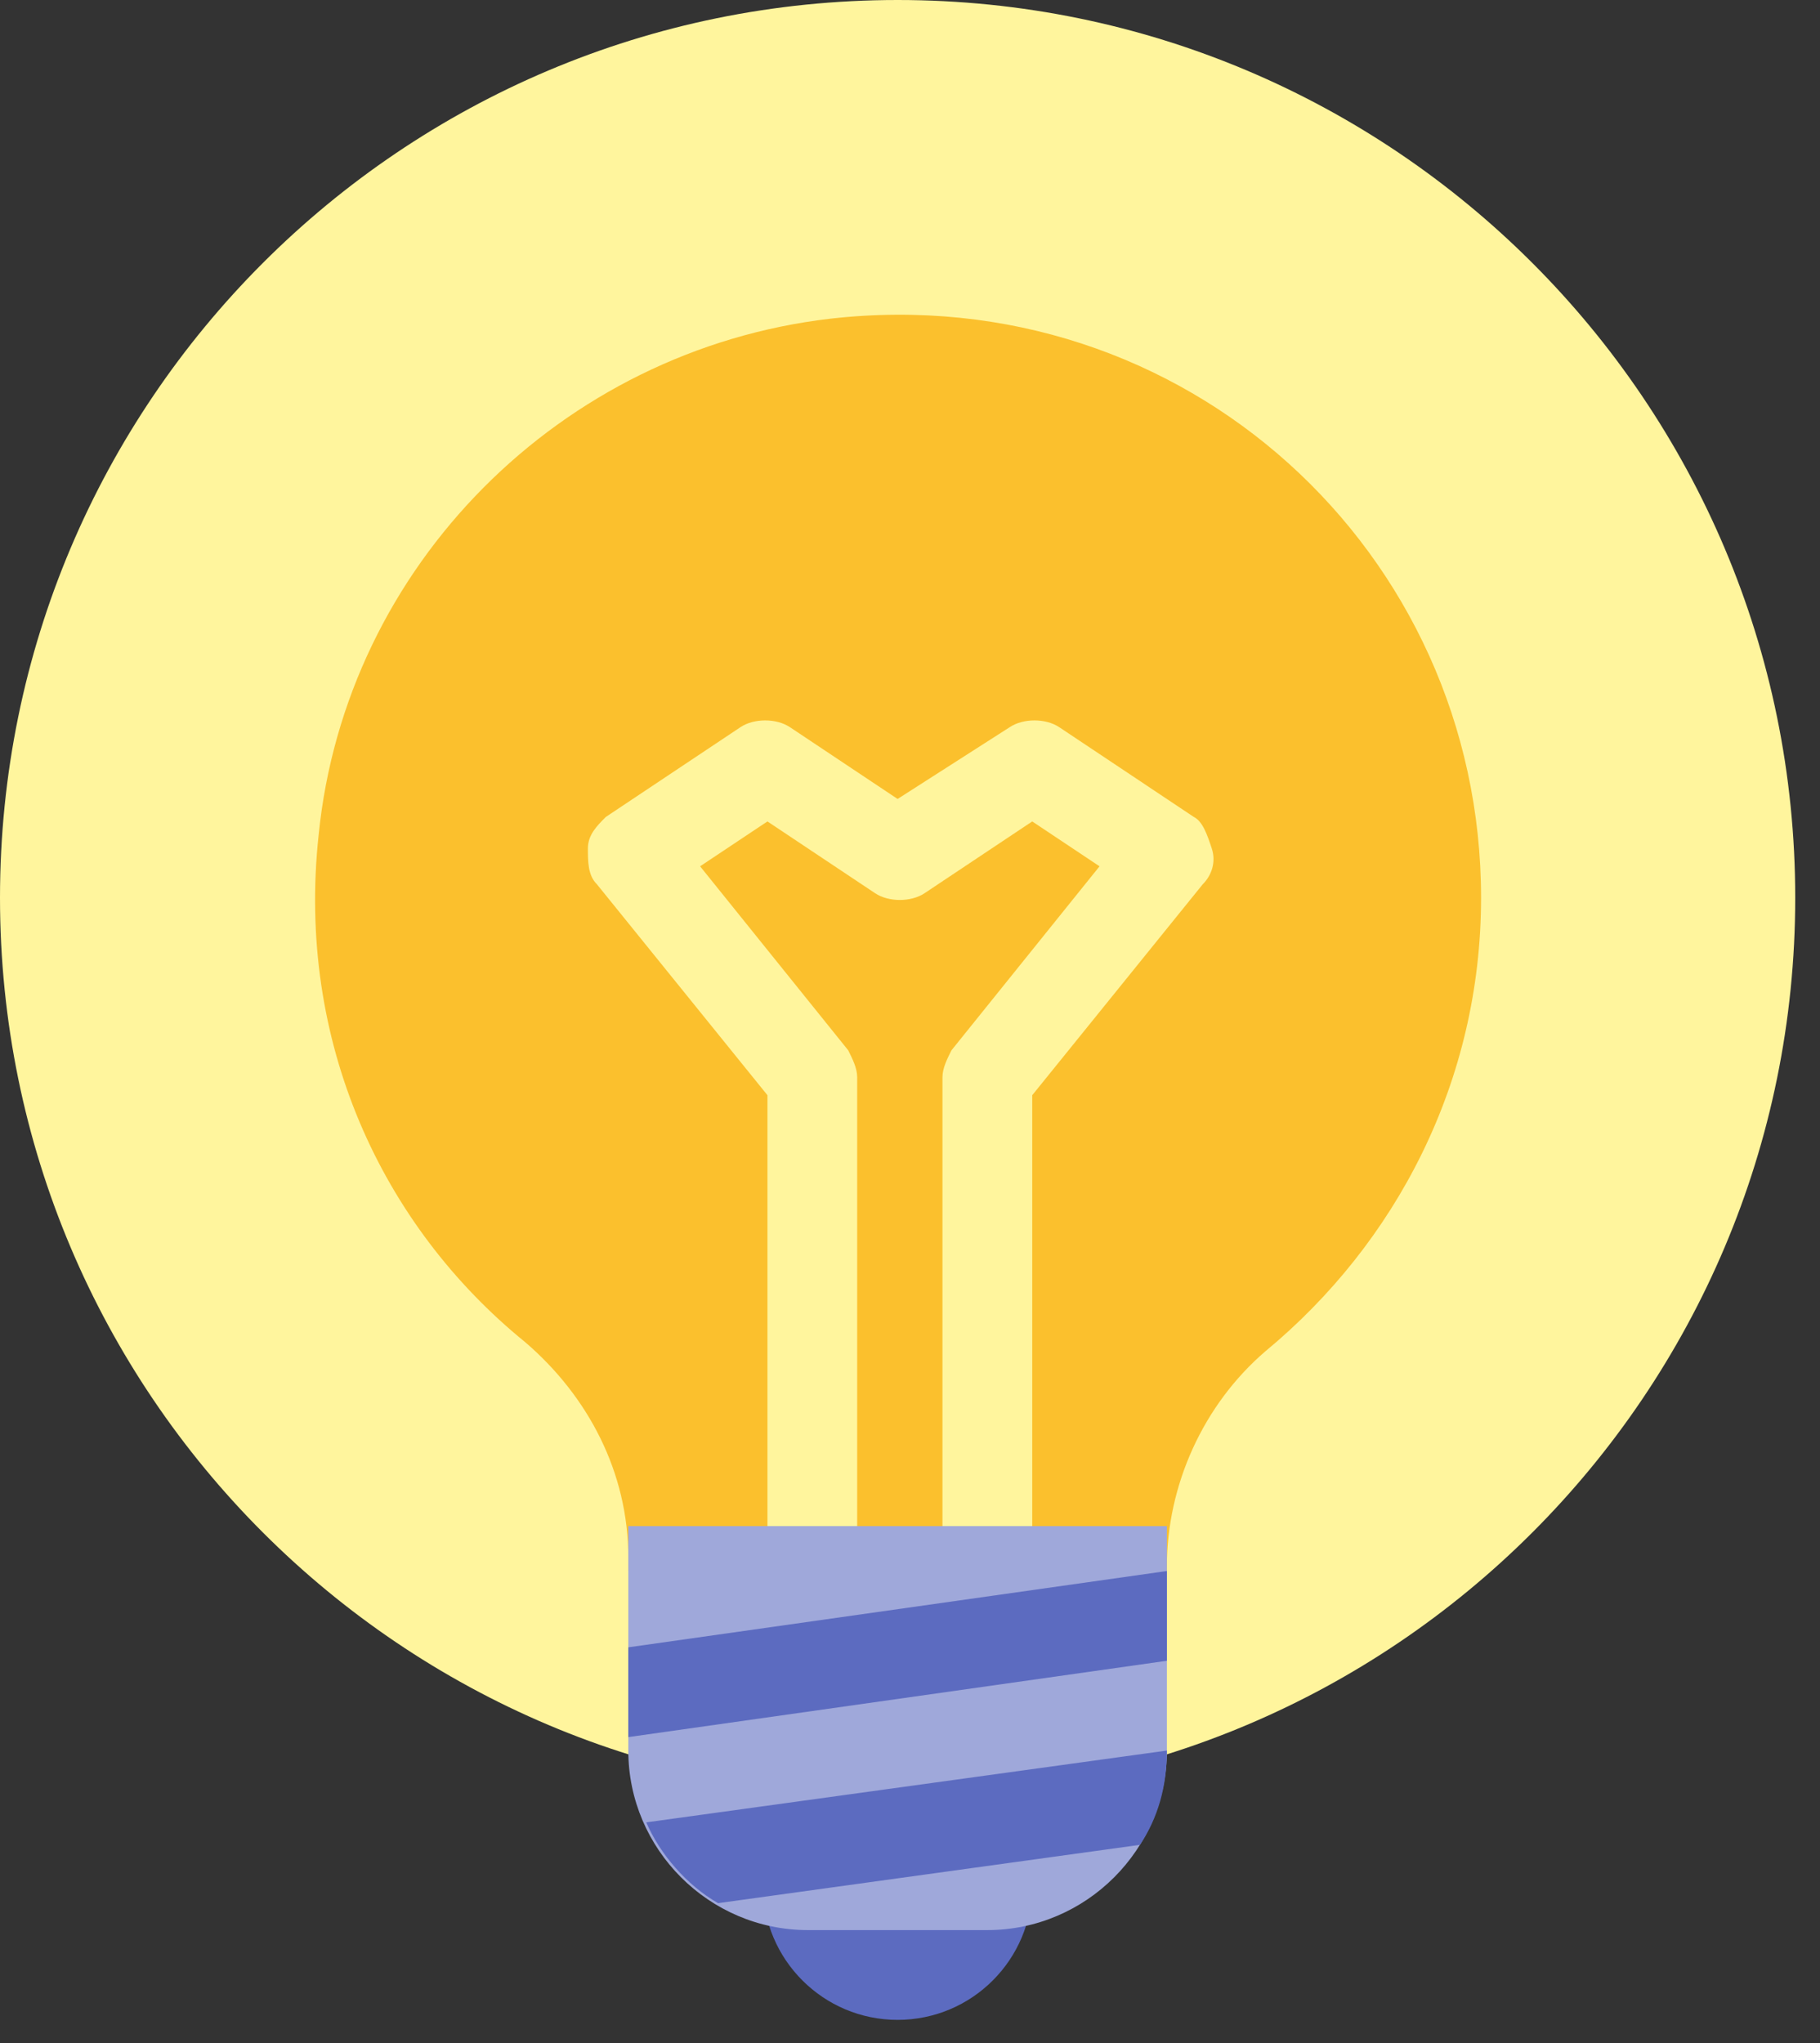 <svg width="49" height="55" viewBox="0 0 49 55" fill="none" xmlns="http://www.w3.org/2000/svg">
<rect x="0" y="0" width="49" height="55" fill="#333333" stroke="none"/>
<path d="M24.167 48.333C37.514 48.333 48.333 37.514 48.333 24.167C48.333 10.82 37.514 0 24.167 0C10.82 0 0 10.82 0 24.167C0 37.514 10.82 48.333 24.167 48.333Z" fill="#FFF59D"/>
<path d="M39.875 24.167C39.875 14.863 31.9 7.492 22.354 8.579C15.104 9.425 9.304 15.225 8.579 22.475C7.975 28.033 10.271 32.987 14.137 36.129C15.829 37.579 16.916 39.633 16.916 41.929V42.292H31.416V42.171C31.416 39.996 32.383 37.821 34.075 36.371C37.579 33.471 39.875 29.121 39.875 24.167Z" fill="#FBC02D"/>
<path d="M32.141 21.992L28.516 19.575C28.153 19.333 27.549 19.333 27.186 19.575L24.166 21.508L21.266 19.575C20.903 19.333 20.299 19.333 19.936 19.575L16.311 21.992C16.07 22.233 15.828 22.475 15.828 22.838C15.828 23.2 15.828 23.563 16.07 23.804L20.662 29.483V42.292H23.078V29C23.078 28.758 22.957 28.517 22.837 28.275L18.849 23.321L20.662 22.113L23.561 24.046C23.924 24.288 24.528 24.288 24.891 24.046L27.791 22.113L29.603 23.321L25.616 28.275C25.495 28.517 25.374 28.758 25.374 29V42.292H27.791V29.483L32.382 23.804C32.624 23.563 32.745 23.2 32.624 22.838C32.503 22.475 32.382 22.113 32.141 21.992Z" fill="#FFF59D"/>
<path d="M24.166 54.375C26.169 54.375 27.791 52.752 27.791 50.75C27.791 48.748 26.169 47.125 24.166 47.125C22.165 47.125 20.541 48.748 20.541 50.75C20.541 52.752 22.165 54.375 24.166 54.375Z" fill="#5C6BC0"/>
<path d="M26.583 51.958H21.75C19.091 51.958 16.916 49.783 16.916 47.125V41.083H31.416V47.125C31.416 49.783 29.241 51.958 26.583 51.958Z" fill="#9FA8DA"/>
<path d="M31.416 47.125L17.4 49.058C17.762 49.904 18.487 50.75 19.333 51.233L30.692 49.663C31.175 48.938 31.416 48.092 31.416 47.125ZM16.916 44.346V46.763L31.416 44.708V42.292L16.916 44.346Z" fill="#5C6BC0"/>
</svg>
